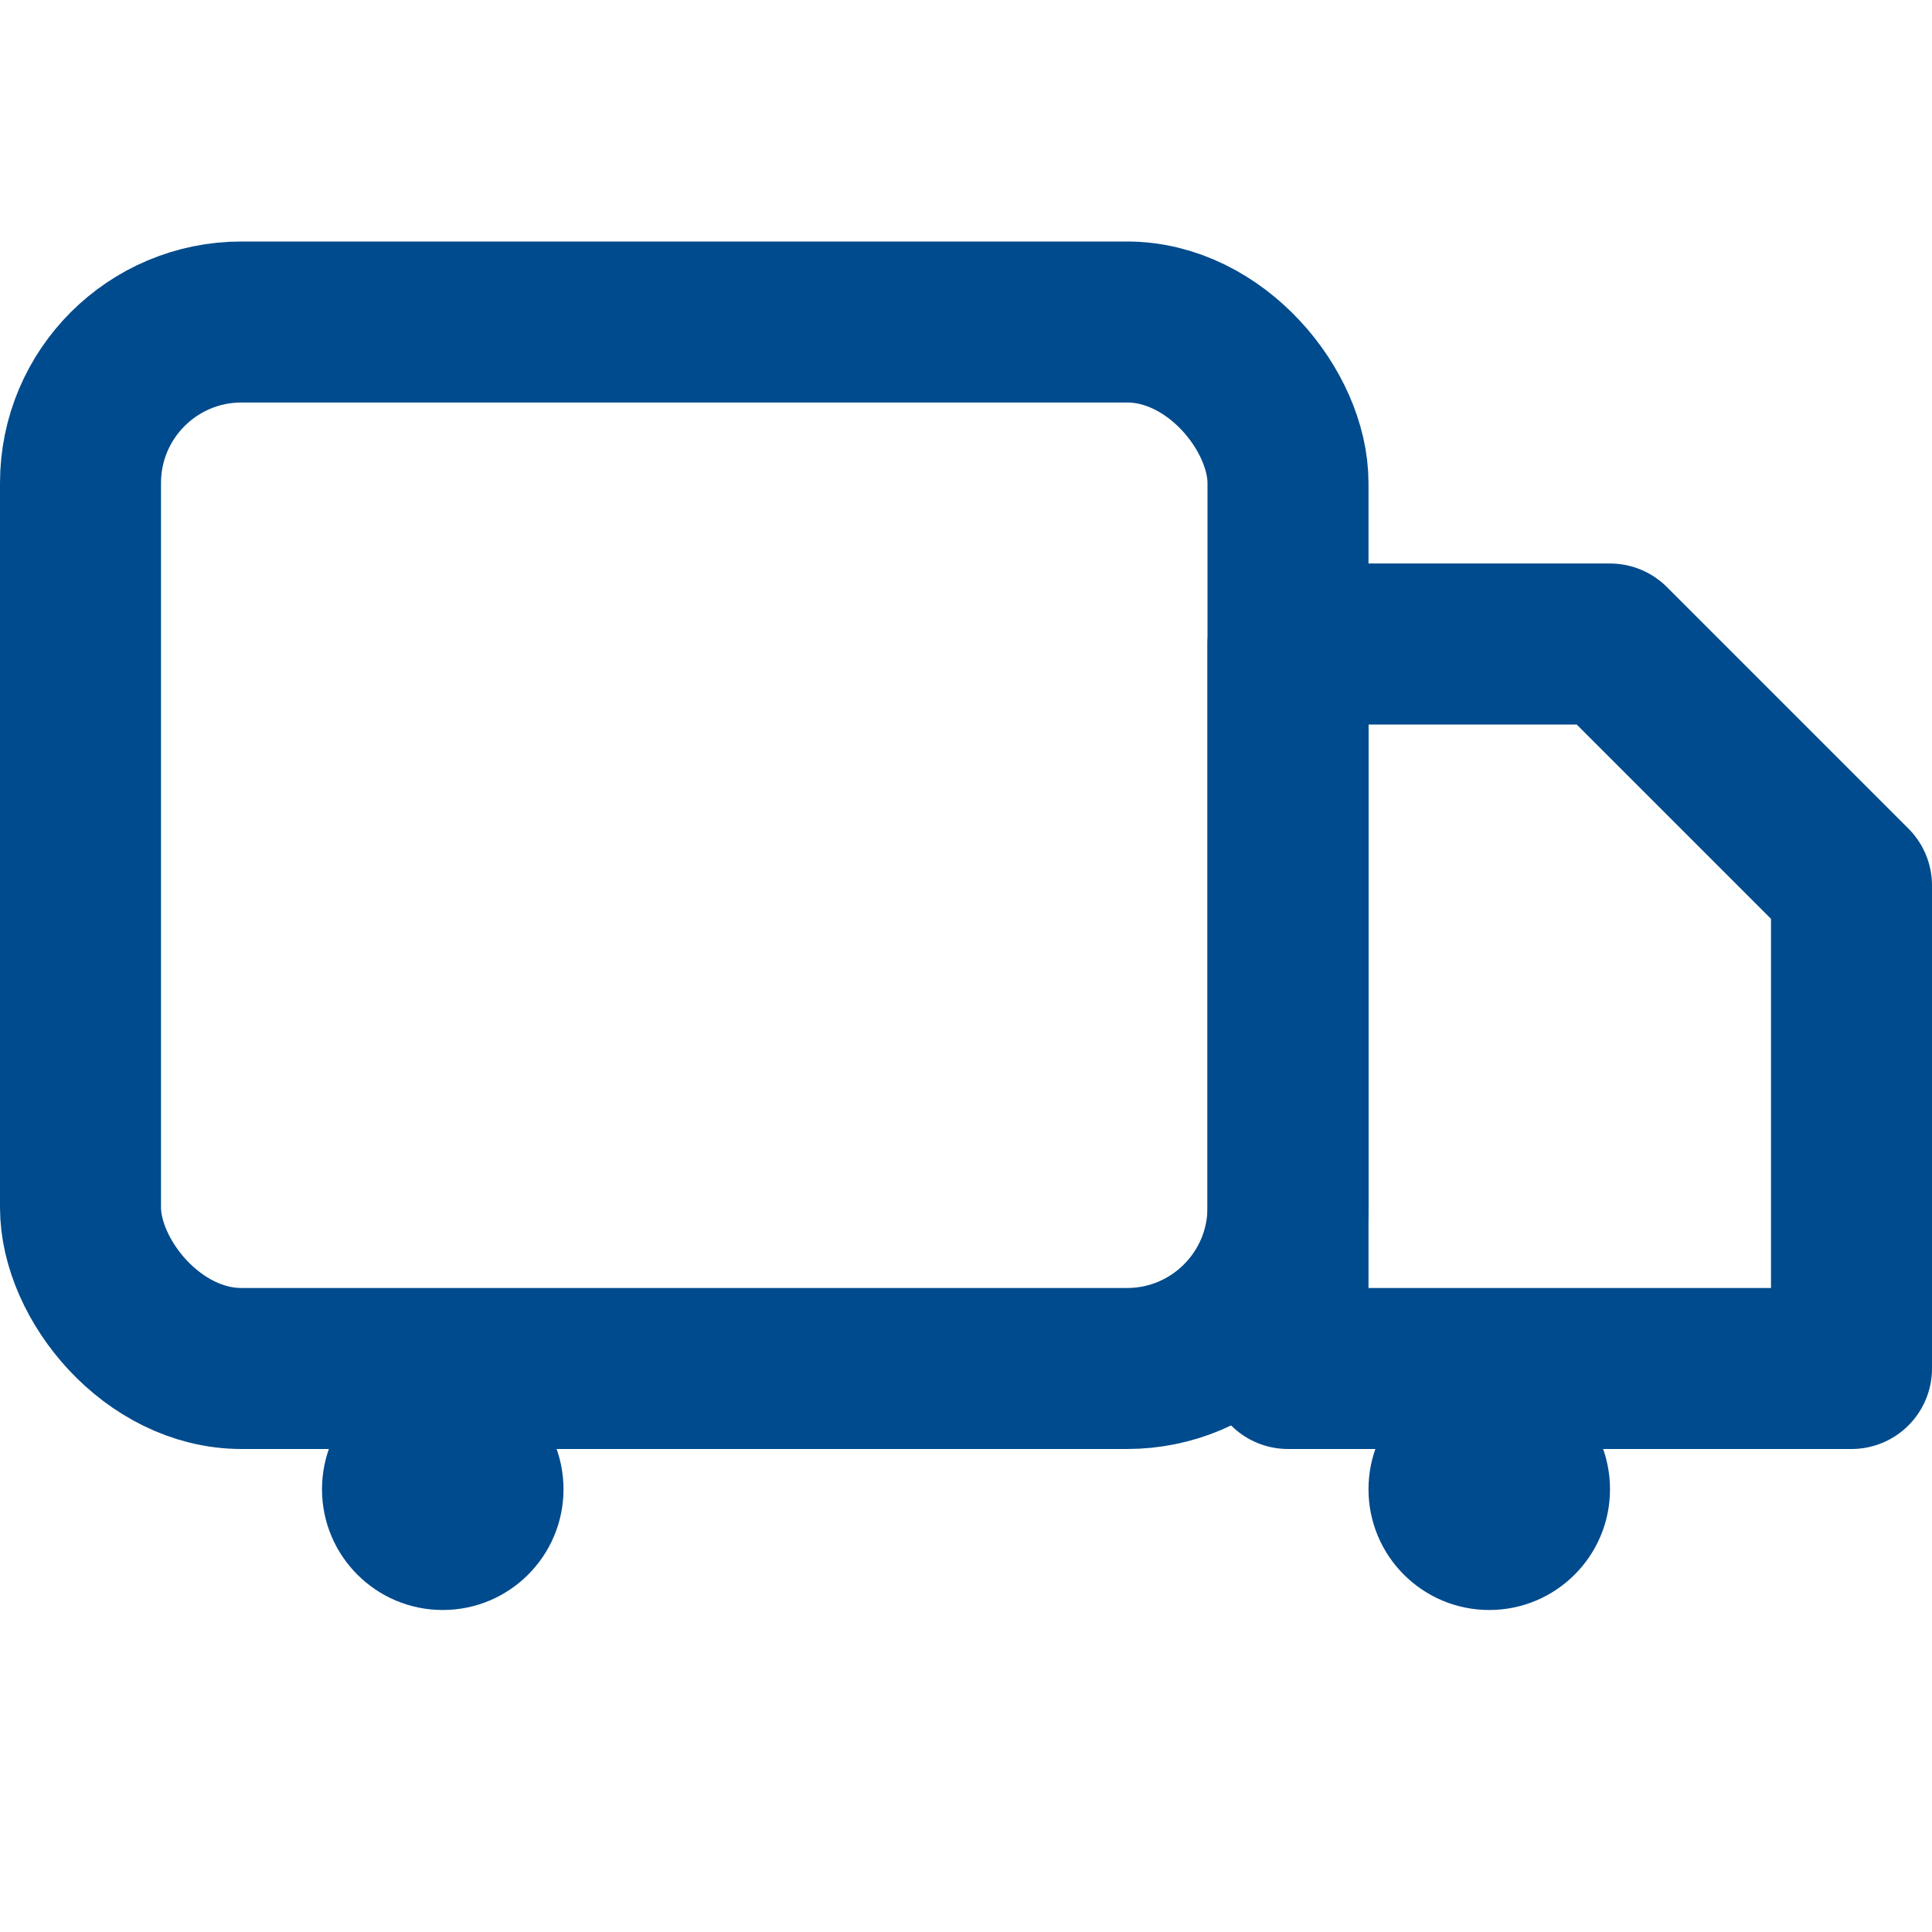 <svg width="20" height="20" viewBox="0 0 24 24" fill="none" xmlns="http://www.w3.org/2000/svg">
  <rect x="1" y="4" width="15" height="13" rx="2" stroke="#004B8D" stroke-width="2"/>
  <path d="M16 8H20L23 11V17H16V8Z" stroke="#004B8D" stroke-width="2" stroke-linecap="round" stroke-linejoin="round"/>
  <circle cx="5.5" cy="18.5" r="1.5" fill="#004B8D"/>
  <circle cx="18.5" cy="18.5" r="1.5" fill="#004B8D"/>
</svg>
